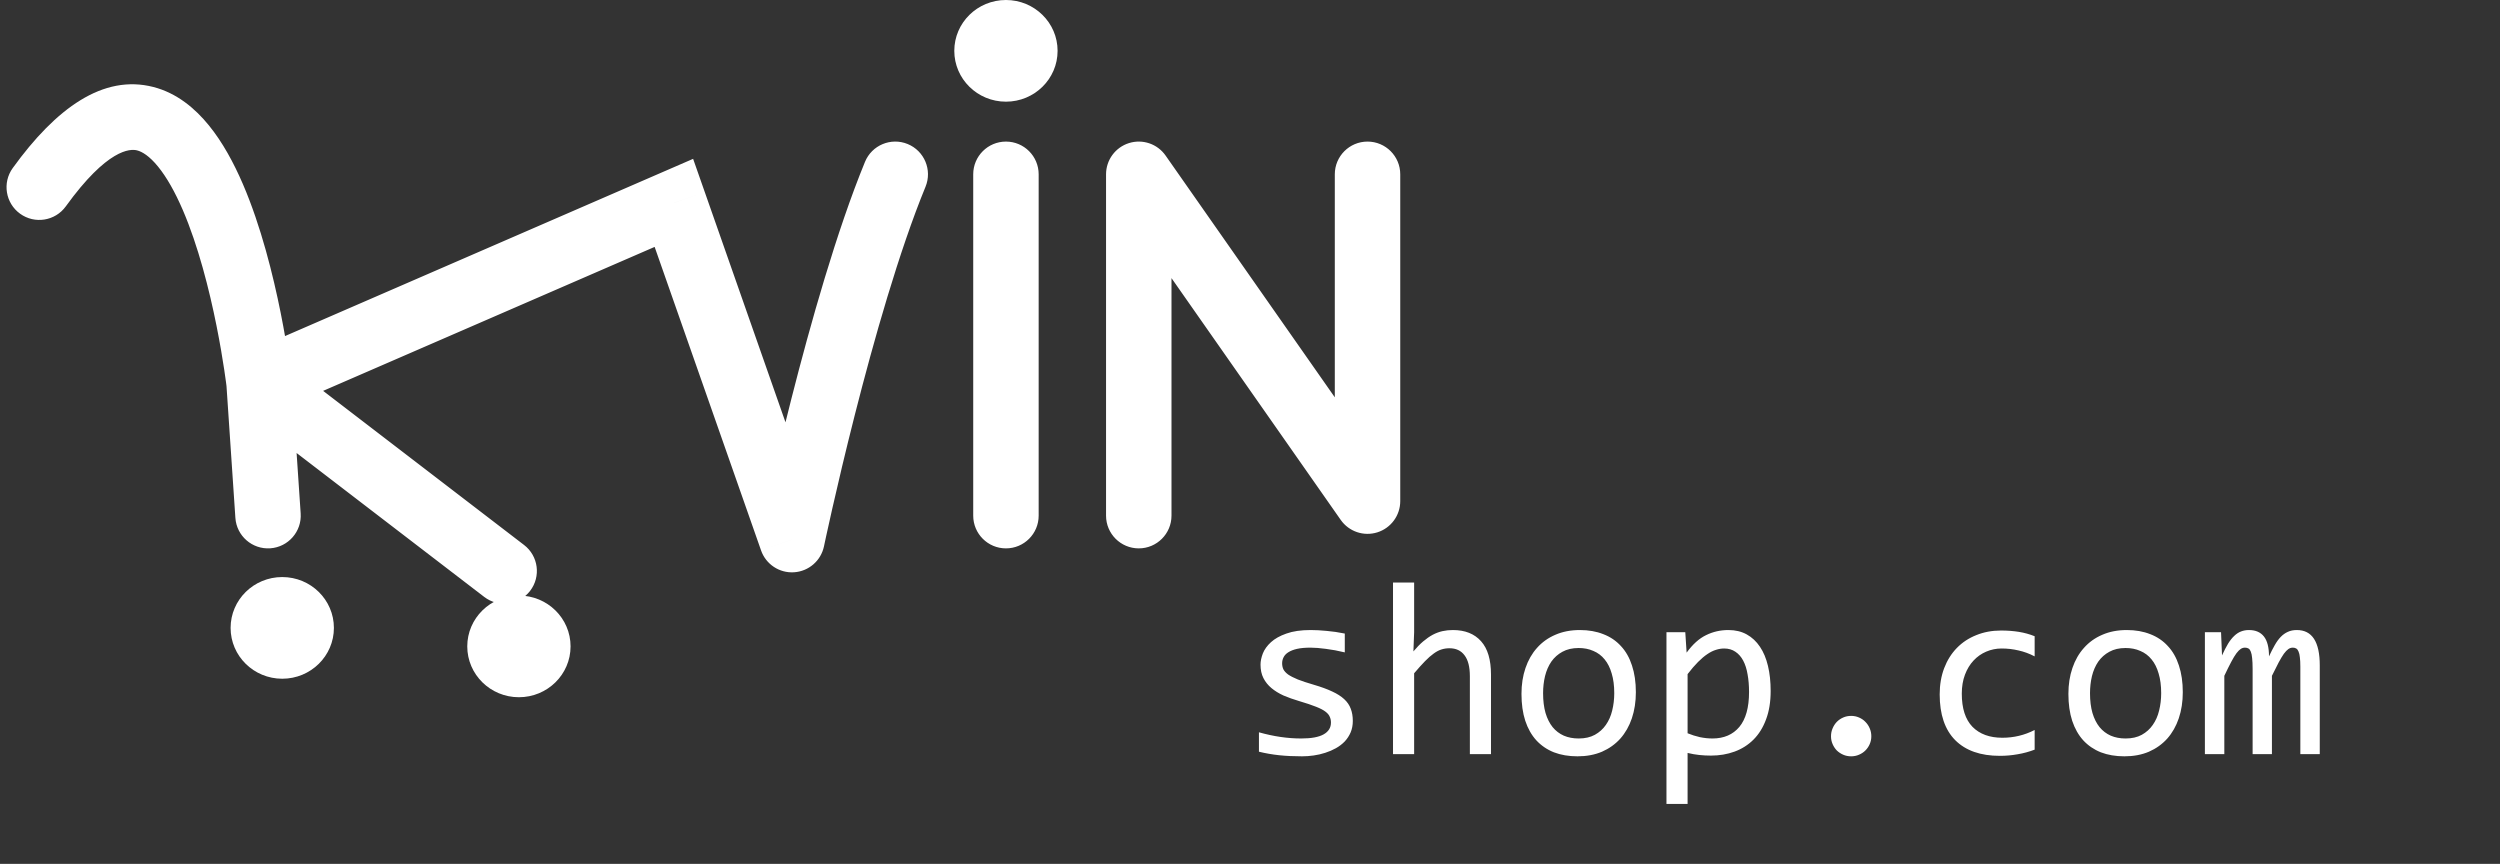 <svg width="191" height="66" viewBox="0 0 191 66" fill="none" xmlns="http://www.w3.org/2000/svg">
<rect x="0" y="0" width="191" height="66" fill="#333333" stroke="none"/>
<path d="M0.973 12.839C0.165 13.958 0.417 15.521 1.536 16.329C2.655 17.138 4.218 16.886 5.027 15.767L0.973 12.839ZM17.983 39.564C18.075 40.942 19.267 41.983 20.645 41.891C22.023 41.798 23.064 40.606 22.971 39.228L17.983 39.564ZM36.996 45.605C38.092 46.445 39.661 46.238 40.501 45.142C41.342 44.047 41.135 42.477 40.039 41.637L36.996 45.605ZM60.505 41.228L58.146 42.055C58.517 43.114 59.548 43.796 60.668 43.722C61.788 43.649 62.722 42.838 62.952 41.74L60.505 41.228ZM70.71 14.267C71.234 12.99 70.624 11.529 69.347 11.004C68.07 10.48 66.609 11.09 66.085 12.367L70.71 14.267ZM79.354 13.317C79.354 11.936 78.235 10.817 76.854 10.817C75.473 10.817 74.354 11.936 74.354 13.317H79.354ZM74.354 39.396C74.354 40.777 75.473 41.896 76.854 41.896C78.235 41.896 79.354 40.777 79.354 39.396H74.354ZM84.502 39.396C84.502 40.777 85.621 41.896 87.002 41.896C88.382 41.896 89.502 40.777 89.502 39.396H84.502ZM87.002 13.317L89.05 11.883C88.424 10.989 87.291 10.604 86.25 10.933C85.21 11.261 84.502 12.226 84.502 13.317H87.002ZM104.479 38.286L102.431 39.72C103.056 40.614 104.19 40.999 105.23 40.671C106.271 40.343 106.979 39.378 106.979 38.286H104.479ZM106.979 13.317C106.979 11.936 105.859 10.817 104.479 10.817C103.098 10.817 101.979 11.936 101.979 13.317H106.979ZM51.484 15.499L53.844 14.672L52.954 12.136L50.489 13.206L51.484 15.499ZM5.027 15.767C8.203 11.37 9.946 11.354 10.472 11.489C10.861 11.589 11.41 11.912 12.074 12.727C12.732 13.534 13.37 14.662 13.964 16.04C15.15 18.795 15.993 22.149 16.542 24.89C16.814 26.246 17.007 27.42 17.132 28.254C17.195 28.67 17.24 29 17.27 29.223C17.284 29.334 17.295 29.419 17.302 29.474C17.305 29.502 17.308 29.522 17.309 29.535C17.31 29.541 17.311 29.546 17.311 29.548C17.311 29.549 17.311 29.55 17.311 29.55C17.311 29.551 17.311 29.55 17.311 29.551C17.311 29.55 17.311 29.55 19.794 29.261C22.277 28.972 22.277 28.971 22.277 28.971C22.277 28.97 22.277 28.969 22.277 28.968C22.277 28.967 22.277 28.965 22.276 28.962C22.276 28.956 22.275 28.949 22.274 28.939C22.271 28.921 22.268 28.894 22.264 28.86C22.256 28.792 22.243 28.694 22.227 28.569C22.194 28.319 22.144 27.959 22.077 27.511C21.942 26.614 21.735 25.358 21.445 23.909C20.871 21.041 19.947 17.29 18.556 14.062C17.861 12.448 17.007 10.864 15.95 9.568C14.9 8.28 13.51 7.107 11.717 6.646C7.878 5.659 4.281 8.261 0.973 12.839L5.027 15.767ZM60.505 41.228C62.952 41.74 62.952 41.74 62.952 41.74C62.952 41.74 62.952 41.739 62.952 41.739C62.952 41.739 62.952 41.738 62.952 41.737C62.953 41.736 62.953 41.733 62.954 41.729C62.956 41.721 62.958 41.709 62.962 41.693C62.968 41.66 62.979 41.612 62.993 41.547C63.02 41.418 63.061 41.226 63.115 40.977C63.224 40.479 63.383 39.754 63.588 38.852C63.997 37.047 64.587 34.534 65.305 31.707C66.751 26.019 68.689 19.186 70.71 14.267L66.085 12.367C63.922 17.633 61.914 24.755 60.459 30.476C59.728 33.353 59.128 35.909 58.712 37.746C58.503 38.664 58.34 39.404 58.229 39.915C58.174 40.171 58.131 40.37 58.102 40.505C58.088 40.573 58.077 40.625 58.069 40.66C58.066 40.678 58.063 40.691 58.061 40.7C58.06 40.705 58.059 40.709 58.059 40.711C58.058 40.712 58.058 40.714 58.058 40.714C58.058 40.715 58.058 40.715 58.058 40.715C58.058 40.715 58.058 40.715 60.505 41.228ZM74.354 13.317V39.396H79.354V13.317H74.354ZM89.502 39.396C89.502 39.376 89.502 39.356 89.502 39.337C89.502 39.317 89.502 39.297 89.502 39.277C89.502 39.257 89.502 39.237 89.502 39.217C89.502 39.197 89.502 39.177 89.502 39.157C89.502 39.136 89.502 39.116 89.502 39.096C89.502 39.076 89.502 39.056 89.502 39.036C89.502 39.016 89.502 38.996 89.502 38.975C89.502 38.955 89.502 38.935 89.502 38.915C89.502 38.895 89.502 38.874 89.502 38.854C89.502 38.834 89.502 38.813 89.502 38.793C89.502 38.773 89.502 38.752 89.502 38.732C89.502 38.712 89.502 38.691 89.502 38.671C89.502 38.651 89.502 38.63 89.502 38.61C89.502 38.589 89.502 38.569 89.502 38.548C89.502 38.528 89.502 38.508 89.502 38.487C89.502 38.467 89.502 38.446 89.502 38.425C89.502 38.405 89.502 38.384 89.502 38.364C89.502 38.343 89.502 38.322 89.502 38.302C89.502 38.281 89.502 38.261 89.502 38.24C89.502 38.219 89.502 38.199 89.502 38.178C89.502 38.157 89.502 38.136 89.502 38.116C89.502 38.095 89.502 38.074 89.502 38.053C89.502 38.033 89.502 38.012 89.502 37.991C89.502 37.97 89.502 37.95 89.502 37.929C89.502 37.908 89.502 37.887 89.502 37.866C89.502 37.845 89.502 37.824 89.502 37.803C89.502 37.782 89.502 37.761 89.502 37.741C89.502 37.72 89.502 37.699 89.502 37.678C89.502 37.657 89.502 37.636 89.502 37.615C89.502 37.594 89.502 37.573 89.502 37.552C89.502 37.531 89.502 37.509 89.502 37.488C89.502 37.467 89.502 37.446 89.502 37.425C89.502 37.404 89.502 37.383 89.502 37.362C89.502 37.34 89.502 37.319 89.502 37.298C89.502 37.277 89.502 37.256 89.502 37.234C89.502 37.213 89.502 37.192 89.502 37.171C89.502 37.15 89.502 37.128 89.502 37.107C89.502 37.086 89.502 37.064 89.502 37.043C89.502 37.022 89.502 37 89.502 36.979C89.502 36.958 89.502 36.936 89.502 36.915C89.502 36.894 89.502 36.872 89.502 36.851C89.502 36.829 89.502 36.808 89.502 36.787C89.502 36.765 89.502 36.744 89.502 36.722C89.502 36.701 89.502 36.679 89.502 36.658C89.502 36.636 89.502 36.615 89.502 36.593C89.502 36.572 89.502 36.55 89.502 36.529C89.502 36.507 89.502 36.486 89.502 36.464C89.502 36.442 89.502 36.421 89.502 36.399C89.502 36.377 89.502 36.356 89.502 36.334C89.502 36.313 89.502 36.291 89.502 36.269C89.502 36.248 89.502 36.226 89.502 36.204C89.502 36.182 89.502 36.161 89.502 36.139C89.502 36.117 89.502 36.096 89.502 36.074C89.502 36.052 89.502 36.03 89.502 36.009C89.502 35.987 89.502 35.965 89.502 35.943C89.502 35.921 89.502 35.9 89.502 35.878C89.502 35.856 89.502 35.834 89.502 35.812C89.502 35.79 89.502 35.769 89.502 35.747C89.502 35.725 89.502 35.703 89.502 35.681C89.502 35.659 89.502 35.637 89.502 35.615C89.502 35.593 89.502 35.571 89.502 35.55C89.502 35.528 89.502 35.505 89.502 35.484C89.502 35.462 89.502 35.44 89.502 35.418C89.502 35.396 89.502 35.374 89.502 35.352C89.502 35.33 89.502 35.307 89.502 35.285C89.502 35.263 89.502 35.241 89.502 35.219C89.502 35.197 89.502 35.175 89.502 35.153C89.502 35.131 89.502 35.109 89.502 35.087C89.502 35.065 89.502 35.043 89.502 35.02C89.502 34.998 89.502 34.976 89.502 34.954C89.502 34.932 89.502 34.91 89.502 34.888C89.502 34.865 89.502 34.843 89.502 34.821C89.502 34.799 89.502 34.777 89.502 34.754C89.502 34.732 89.502 34.71 89.502 34.688C89.502 34.665 89.502 34.643 89.502 34.621C89.502 34.599 89.502 34.576 89.502 34.554C89.502 34.532 89.502 34.51 89.502 34.487C89.502 34.465 89.502 34.443 89.502 34.42C89.502 34.398 89.502 34.376 89.502 34.353C89.502 34.331 89.502 34.309 89.502 34.286C89.502 34.264 89.502 34.242 89.502 34.219C89.502 34.197 89.502 34.175 89.502 34.152C89.502 34.13 89.502 34.108 89.502 34.085C89.502 34.063 89.502 34.04 89.502 34.018C89.502 33.995 89.502 33.973 89.502 33.951C89.502 33.928 89.502 33.906 89.502 33.883C89.502 33.861 89.502 33.838 89.502 33.816C89.502 33.793 89.502 33.771 89.502 33.748C89.502 33.726 89.502 33.703 89.502 33.681C89.502 33.658 89.502 33.636 89.502 33.614C89.502 33.591 89.502 33.569 89.502 33.546C89.502 33.523 89.502 33.501 89.502 33.478C89.502 33.456 89.502 33.433 89.502 33.411C89.502 33.388 89.502 33.366 89.502 33.343C89.502 33.321 89.502 33.298 89.502 33.275C89.502 33.253 89.502 33.23 89.502 33.208C89.502 33.185 89.502 33.162 89.502 33.14C89.502 33.117 89.502 33.095 89.502 33.072C89.502 33.049 89.502 33.027 89.502 33.004C89.502 32.981 89.502 32.959 89.502 32.936C89.502 32.914 89.502 32.891 89.502 32.868C89.502 32.846 89.502 32.823 89.502 32.8C89.502 32.778 89.502 32.755 89.502 32.732C89.502 32.71 89.502 32.687 89.502 32.664C89.502 32.642 89.502 32.619 89.502 32.596C89.502 32.574 89.502 32.551 89.502 32.528C89.502 32.505 89.502 32.483 89.502 32.46C89.502 32.437 89.502 32.415 89.502 32.392C89.502 32.369 89.502 32.346 89.502 32.324C89.502 32.301 89.502 32.278 89.502 32.255C89.502 32.233 89.502 32.21 89.502 32.187C89.502 32.165 89.502 32.142 89.502 32.119C89.502 32.096 89.502 32.074 89.502 32.051C89.502 32.028 89.502 32.005 89.502 31.983C89.502 31.96 89.502 31.937 89.502 31.914C89.502 31.891 89.502 31.869 89.502 31.846C89.502 31.823 89.502 31.8 89.502 31.777C89.502 31.755 89.502 31.732 89.502 31.709C89.502 31.686 89.502 31.664 89.502 31.641C89.502 31.618 89.502 31.595 89.502 31.572C89.502 31.55 89.502 31.527 89.502 31.504C89.502 31.481 89.502 31.458 89.502 31.436C89.502 31.413 89.502 31.39 89.502 31.367C89.502 31.344 89.502 31.322 89.502 31.299C89.502 31.276 89.502 31.253 89.502 31.23C89.502 31.207 89.502 31.184 89.502 31.162C89.502 31.139 89.502 31.116 89.502 31.093C89.502 31.07 89.502 31.048 89.502 31.025C89.502 31.002 89.502 30.979 89.502 30.956C89.502 30.933 89.502 30.911 89.502 30.888C89.502 30.865 89.502 30.842 89.502 30.819C89.502 30.796 89.502 30.774 89.502 30.751C89.502 30.728 89.502 30.705 89.502 30.682C89.502 30.659 89.502 30.637 89.502 30.614C89.502 30.591 89.502 30.568 89.502 30.545C89.502 30.522 89.502 30.5 89.502 30.477C89.502 30.454 89.502 30.431 89.502 30.408C89.502 30.385 89.502 30.363 89.502 30.34C89.502 30.317 89.502 30.294 89.502 30.271C89.502 30.248 89.502 30.225 89.502 30.203C89.502 30.18 89.502 30.157 89.502 30.134C89.502 30.111 89.502 30.088 89.502 30.066C89.502 30.043 89.502 30.02 89.502 29.997C89.502 29.974 89.502 29.951 89.502 29.929C89.502 29.906 89.502 29.883 89.502 29.86C89.502 29.837 89.502 29.814 89.502 29.792C89.502 29.769 89.502 29.746 89.502 29.723C89.502 29.7 89.502 29.678 89.502 29.655C89.502 29.632 89.502 29.609 89.502 29.586C89.502 29.564 89.502 29.541 89.502 29.518C89.502 29.495 89.502 29.472 89.502 29.45C89.502 29.427 89.502 29.404 89.502 29.381C89.502 29.358 89.502 29.335 89.502 29.313C89.502 29.29 89.502 29.267 89.502 29.244C89.502 29.222 89.502 29.199 89.502 29.176C89.502 29.153 89.502 29.131 89.502 29.108C89.502 29.085 89.502 29.062 89.502 29.039C89.502 29.017 89.502 28.994 89.502 28.971C89.502 28.948 89.502 28.926 89.502 28.903C89.502 28.88 89.502 28.857 89.502 28.835C89.502 28.812 89.502 28.789 89.502 28.766C89.502 28.744 89.502 28.721 89.502 28.698C89.502 28.675 89.502 28.653 89.502 28.63C89.502 28.607 89.502 28.585 89.502 28.562C89.502 28.539 89.502 28.517 89.502 28.494C89.502 28.471 89.502 28.448 89.502 28.426C89.502 28.403 89.502 28.38 89.502 28.358C89.502 28.335 89.502 28.312 89.502 28.29C89.502 28.267 89.502 28.244 89.502 28.222C89.502 28.199 89.502 28.176 89.502 28.154C89.502 28.131 89.502 28.108 89.502 28.086C89.502 28.063 89.502 28.041 89.502 28.018C89.502 27.995 89.502 27.973 89.502 27.95C89.502 27.927 89.502 27.905 89.502 27.882C89.502 27.86 89.502 27.837 89.502 27.814C89.502 27.792 89.502 27.769 89.502 27.747C89.502 27.724 89.502 27.702 89.502 27.679C89.502 27.657 89.502 27.634 89.502 27.611C89.502 27.589 89.502 27.566 89.502 27.544C89.502 27.521 89.502 27.499 89.502 27.476C89.502 27.454 89.502 27.431 89.502 27.409C89.502 27.386 89.502 27.364 89.502 27.341C89.502 27.319 89.502 27.296 89.502 27.274C89.502 27.251 89.502 27.229 89.502 27.206C89.502 27.184 89.502 27.161 89.502 27.139C89.502 27.117 89.502 27.094 89.502 27.072C89.502 27.049 89.502 27.027 89.502 27.004C89.502 26.982 89.502 26.96 89.502 26.937C89.502 26.915 89.502 26.892 89.502 26.87C89.502 26.848 89.502 26.825 89.502 26.803C89.502 26.781 89.502 26.758 89.502 26.736C89.502 26.714 89.502 26.691 89.502 26.669C89.502 26.647 89.502 26.624 89.502 26.602C89.502 26.58 89.502 26.557 89.502 26.535C89.502 26.513 89.502 26.491 89.502 26.468C89.502 26.446 89.502 26.424 89.502 26.401C89.502 26.379 89.502 26.357 89.502 26.335C89.502 26.313 89.502 26.29 89.502 26.268C89.502 26.246 89.502 26.224 89.502 26.202C89.502 26.179 89.502 26.157 89.502 26.135C89.502 26.113 89.502 26.091 89.502 26.069C89.502 26.046 89.502 26.024 89.502 26.002C89.502 25.98 89.502 25.958 89.502 25.936C89.502 25.914 89.502 25.892 89.502 25.87C89.502 25.848 89.502 25.825 89.502 25.803C89.502 25.781 89.502 25.759 89.502 25.737C89.502 25.715 89.502 25.693 89.502 25.671C89.502 25.649 89.502 25.627 89.502 25.605C89.502 25.583 89.502 25.561 89.502 25.539C89.502 25.517 89.502 25.495 89.502 25.473C89.502 25.451 89.502 25.43 89.502 25.408C89.502 25.386 89.502 25.364 89.502 25.342C89.502 25.32 89.502 25.298 89.502 25.276C89.502 25.254 89.502 25.233 89.502 25.211C89.502 25.189 89.502 25.167 89.502 25.145C89.502 25.123 89.502 25.102 89.502 25.08C89.502 25.058 89.502 25.036 89.502 25.014C89.502 24.993 89.502 24.971 89.502 24.949C89.502 24.927 89.502 24.906 89.502 24.884C89.502 24.862 89.502 24.841 89.502 24.819C89.502 24.797 89.502 24.776 89.502 24.754C89.502 24.732 89.502 24.711 89.502 24.689C89.502 24.667 89.502 24.646 89.502 24.624C89.502 24.602 89.502 24.581 89.502 24.559C89.502 24.538 89.502 24.516 89.502 24.495C89.502 24.473 89.502 24.452 89.502 24.43C89.502 24.409 89.502 24.387 89.502 24.366C89.502 24.344 89.502 24.323 89.502 24.301C89.502 24.28 89.502 24.258 89.502 24.237C89.502 24.215 89.502 24.194 89.502 24.173C89.502 24.151 89.502 24.13 89.502 24.108C89.502 24.087 89.502 24.066 89.502 24.044C89.502 24.023 89.502 24.002 89.502 23.98C89.502 23.959 89.502 23.938 89.502 23.916C89.502 23.895 89.502 23.874 89.502 23.853C89.502 23.831 89.502 23.81 89.502 23.789C89.502 23.768 89.502 23.747 89.502 23.726C89.502 23.704 89.502 23.683 89.502 23.662C89.502 23.641 89.502 23.62 89.502 23.599C89.502 23.578 89.502 23.556 89.502 23.535C89.502 23.514 89.502 23.493 89.502 23.472C89.502 23.451 89.502 23.43 89.502 23.409C89.502 23.388 89.502 23.367 89.502 23.346C89.502 23.325 89.502 23.304 89.502 23.283C89.502 23.262 89.502 23.241 89.502 23.221C89.502 23.2 89.502 23.179 89.502 23.158C89.502 23.137 89.502 23.116 89.502 23.095C89.502 23.075 89.502 23.054 89.502 23.033C89.502 23.012 89.502 22.991 89.502 22.971C89.502 22.95 89.502 22.929 89.502 22.908C89.502 22.888 89.502 22.867 89.502 22.846C89.502 22.826 89.502 22.805 89.502 22.784C89.502 22.764 89.502 22.743 89.502 22.722C89.502 22.702 89.502 22.681 89.502 22.661C89.502 22.64 89.502 22.619 89.502 22.599C89.502 22.578 89.502 22.558 89.502 22.537C89.502 22.517 89.502 22.496 89.502 22.476C89.502 22.456 89.502 22.435 89.502 22.415C89.502 22.394 89.502 22.374 89.502 22.353C89.502 22.333 89.502 22.313 89.502 22.292C89.502 22.272 89.502 22.252 89.502 22.231C89.502 22.211 89.502 22.191 89.502 22.171C89.502 22.15 89.502 22.13 89.502 22.11C89.502 22.09 89.502 22.07 89.502 22.049C89.502 22.029 89.502 22.009 89.502 21.989C89.502 21.969 89.502 21.949 89.502 21.928C89.502 21.908 89.502 21.888 89.502 21.868C89.502 21.848 89.502 21.828 89.502 21.808C89.502 21.788 89.502 21.768 89.502 21.748C89.502 21.728 89.502 21.708 89.502 21.688C89.502 21.669 89.502 21.649 89.502 21.629C89.502 21.609 89.502 21.589 89.502 21.569C89.502 21.549 89.502 21.529 89.502 21.51C89.502 21.49 89.502 21.47 89.502 21.451C89.502 21.431 89.502 21.411 89.502 21.391C89.502 21.372 89.502 21.352 89.502 21.332C89.502 21.313 89.502 21.293 89.502 21.273C89.502 21.254 89.502 21.234 89.502 21.215C89.502 21.195 89.502 21.175 89.502 21.156C89.502 21.137 89.502 21.117 89.502 21.098C89.502 21.078 89.502 21.059 89.502 21.039C89.502 21.02 89.502 21 89.502 20.981C89.502 20.962 89.502 20.942 89.502 20.923C89.502 20.904 89.502 20.884 89.502 20.865C89.502 20.846 89.502 20.826 89.502 20.807C89.502 20.788 89.502 20.769 89.502 20.75C89.502 20.73 89.502 20.711 89.502 20.692C89.502 20.673 89.502 20.654 89.502 20.635C89.502 20.616 89.502 20.597 89.502 20.578C89.502 20.559 89.502 20.54 89.502 20.521C89.502 20.502 89.502 20.483 89.502 20.464C89.502 20.445 89.502 20.426 89.502 20.407C89.502 20.388 89.502 20.369 89.502 20.35C89.502 20.331 89.502 20.313 89.502 20.294C89.502 20.275 89.502 20.256 89.502 20.238C89.502 20.219 89.502 20.2 89.502 20.181C89.502 20.163 89.502 20.144 89.502 20.125C89.502 20.107 89.502 20.088 89.502 20.07C89.502 20.051 89.502 20.033 89.502 20.014C89.502 19.995 89.502 19.977 89.502 19.959C89.502 19.94 89.502 19.922 89.502 19.903C89.502 19.885 89.502 19.866 89.502 19.848C89.502 19.83 89.502 19.811 89.502 19.793C89.502 19.775 89.502 19.756 89.502 19.738C89.502 19.72 89.502 19.702 89.502 19.683C89.502 19.665 89.502 19.647 89.502 19.629C89.502 19.611 89.502 19.593 89.502 19.575C89.502 19.556 89.502 19.538 89.502 19.52C89.502 19.502 89.502 19.484 89.502 19.466C89.502 19.448 89.502 19.43 89.502 19.412C89.502 19.395 89.502 19.377 89.502 19.359C89.502 19.341 89.502 19.323 89.502 19.305C89.502 19.287 89.502 19.27 89.502 19.252C89.502 19.234 89.502 19.216 89.502 19.199C89.502 19.181 89.502 19.163 89.502 19.146C89.502 19.128 89.502 19.11 89.502 19.093C89.502 19.075 89.502 19.058 89.502 19.04C89.502 19.023 89.502 19.005 89.502 18.988C89.502 18.97 89.502 18.953 89.502 18.935C89.502 18.918 89.502 18.901 89.502 18.883C89.502 18.866 89.502 18.849 89.502 18.831C89.502 18.814 89.502 18.797 89.502 18.779C89.502 18.762 89.502 18.745 89.502 18.728C89.502 18.711 89.502 18.694 89.502 18.676C89.502 18.659 89.502 18.642 89.502 18.625C89.502 18.608 89.502 18.591 89.502 18.574C89.502 18.557 89.502 18.54 89.502 18.523C89.502 18.506 89.502 18.489 89.502 18.473C89.502 18.456 89.502 18.439 89.502 18.422C89.502 18.405 89.502 18.389 89.502 18.372C89.502 18.355 89.502 18.338 89.502 18.322C89.502 18.305 89.502 18.288 89.502 18.272C89.502 18.255 89.502 18.239 89.502 18.222C89.502 18.206 89.502 18.189 89.502 18.172C89.502 18.156 89.502 18.14 89.502 18.123C89.502 18.107 89.502 18.09 89.502 18.074C89.502 18.058 89.502 18.041 89.502 18.025C89.502 18.009 89.502 17.992 89.502 17.976C89.502 17.96 89.502 17.944 89.502 17.928C89.502 17.911 89.502 17.895 89.502 17.879C89.502 17.863 89.502 17.847 89.502 17.831C89.502 17.815 89.502 17.799 89.502 17.783C89.502 17.767 89.502 17.751 89.502 17.735C89.502 17.719 89.502 17.703 89.502 17.688C89.502 17.672 89.502 17.656 89.502 17.64C89.502 17.625 89.502 17.609 89.502 17.593C89.502 17.577 89.502 17.562 89.502 17.546C89.502 17.53 89.502 17.515 89.502 17.499C89.502 17.484 89.502 17.468 89.502 17.453C89.502 17.437 89.502 17.422 89.502 17.406C89.502 17.391 89.502 17.376 89.502 17.36C89.502 17.345 89.502 17.329 89.502 17.314C89.502 17.299 89.502 17.284 89.502 17.268C89.502 17.253 89.502 17.238 89.502 17.223C89.502 17.208 89.502 17.193 89.502 17.178C89.502 17.163 89.502 17.148 89.502 17.133C89.502 17.118 89.502 17.103 89.502 17.088C89.502 17.073 89.502 17.058 89.502 17.043C89.502 17.028 89.502 17.013 89.502 16.998C89.502 16.984 89.502 16.969 89.502 16.954C89.502 16.94 89.502 16.925 89.502 16.91C89.502 16.896 89.502 16.881 89.502 16.866C89.502 16.852 89.502 16.837 89.502 16.823C89.502 16.808 89.502 16.794 89.502 16.779C89.502 16.765 89.502 16.751 89.502 16.736C89.502 16.722 89.502 16.708 89.502 16.693C89.502 16.679 89.502 16.665 89.502 16.651C89.502 16.637 89.502 16.622 89.502 16.608C89.502 16.594 89.502 16.58 89.502 16.566C89.502 16.552 89.502 16.538 89.502 16.524C89.502 16.51 89.502 16.496 89.502 16.482C89.502 16.468 89.502 16.454 89.502 16.441C89.502 16.427 89.502 16.413 89.502 16.399C89.502 16.385 89.502 16.372 89.502 16.358C89.502 16.344 89.502 16.331 89.502 16.317C89.502 16.303 89.502 16.29 89.502 16.276C89.502 16.263 89.502 16.25 89.502 16.236C89.502 16.223 89.502 16.209 89.502 16.196C89.502 16.183 89.502 16.169 89.502 16.156C89.502 16.143 89.502 16.129 89.502 16.116C89.502 16.103 89.502 16.09 89.502 16.077C89.502 16.064 89.502 16.05 89.502 16.037C89.502 16.024 89.502 16.011 89.502 15.998C89.502 15.985 89.502 15.973 89.502 15.96C89.502 15.947 89.502 15.934 89.502 15.921C89.502 15.908 89.502 15.896 89.502 15.883C89.502 15.87 89.502 15.857 89.502 15.845C89.502 15.832 89.502 15.819 89.502 15.807C89.502 15.794 89.502 15.782 89.502 15.769C89.502 15.757 89.502 15.744 89.502 15.732C89.502 15.72 89.502 15.707 89.502 15.695C89.502 15.683 89.502 15.67 89.502 15.658C89.502 15.646 89.502 15.634 89.502 15.622C89.502 15.609 89.502 15.597 89.502 15.585C89.502 15.573 89.502 15.561 89.502 15.549C89.502 15.537 89.502 15.525 89.502 15.513C89.502 15.501 89.502 15.49 89.502 15.478C89.502 15.466 89.502 15.454 89.502 15.442C89.502 15.431 89.502 15.419 89.502 15.407C89.502 15.396 89.502 15.384 89.502 15.373C89.502 15.361 89.502 15.35 89.502 15.338C89.502 15.326 89.502 15.315 89.502 15.304C89.502 15.292 89.502 15.281 89.502 15.27C89.502 15.258 89.502 15.247 89.502 15.236C89.502 15.225 89.502 15.213 89.502 15.202C89.502 15.191 89.502 15.18 89.502 15.169C89.502 15.158 89.502 15.147 89.502 15.136C89.502 15.125 89.502 15.114 89.502 15.103C89.502 15.092 89.502 15.082 89.502 15.071C89.502 15.06 89.502 15.049 89.502 15.039C89.502 15.028 89.502 15.017 89.502 15.007C89.502 14.996 89.502 14.986 89.502 14.975C89.502 14.964 89.502 14.954 89.502 14.944C89.502 14.933 89.502 14.923 89.502 14.912C89.502 14.902 89.502 14.892 89.502 14.882C89.502 14.871 89.502 14.861 89.502 14.851C89.502 14.841 89.502 14.831 89.502 14.821C89.502 14.81 89.502 14.8 89.502 14.79C89.502 14.78 89.502 14.771 89.502 14.761C89.502 14.751 89.502 14.741 89.502 14.731C89.502 14.721 89.502 14.712 89.502 14.702C89.502 14.692 89.502 14.683 89.502 14.673C89.502 14.663 89.502 14.654 89.502 14.644C89.502 14.635 89.502 14.625 89.502 14.616C89.502 14.606 89.502 14.597 89.502 14.588C89.502 14.578 89.502 14.569 89.502 14.56C89.502 14.551 89.502 14.541 89.502 14.532C89.502 14.523 89.502 14.514 89.502 14.505C89.502 14.496 89.502 14.487 89.502 14.478C89.502 14.469 89.502 14.46 89.502 14.451C89.502 14.442 89.502 14.434 89.502 14.425C89.502 14.416 89.502 14.407 89.502 14.399C89.502 14.39 89.502 14.381 89.502 14.373C89.502 14.364 89.502 14.356 89.502 14.347C89.502 14.339 89.502 14.33 89.502 14.322C89.502 14.313 89.502 14.305 89.502 14.297C89.502 14.289 89.502 14.28 89.502 14.272C89.502 14.264 89.502 14.256 89.502 14.248C89.502 14.24 89.502 14.232 89.502 14.224C89.502 14.216 89.502 14.208 89.502 14.2C89.502 14.192 89.502 14.184 89.502 14.176C89.502 14.168 89.502 14.161 89.502 14.153C89.502 14.145 89.502 14.138 89.502 14.13C89.502 14.123 89.502 14.115 89.502 14.107C89.502 14.1 89.502 14.092 89.502 14.085C89.502 14.078 89.502 14.07 89.502 14.063C89.502 14.056 89.502 14.049 89.502 14.041C89.502 14.034 89.502 14.027 89.502 14.02C89.502 14.013 89.502 14.006 89.502 13.999C89.502 13.992 89.502 13.985 89.502 13.978C89.502 13.971 89.502 13.964 89.502 13.957C89.502 13.95 89.502 13.944 89.502 13.937C89.502 13.93 89.502 13.924 89.502 13.917C89.502 13.911 89.502 13.904 89.502 13.897C89.502 13.891 89.502 13.884 89.502 13.878C89.502 13.872 89.502 13.865 89.502 13.859C89.502 13.853 89.502 13.847 89.502 13.84C89.502 13.834 89.502 13.828 89.502 13.822C89.502 13.816 89.502 13.81 89.502 13.804C89.502 13.798 89.502 13.792 89.502 13.786C89.502 13.78 89.502 13.774 89.502 13.769C89.502 13.763 89.502 13.757 89.502 13.752C89.502 13.746 89.502 13.74 89.502 13.735C89.502 13.729 89.502 13.724 89.502 13.718C89.502 13.713 89.502 13.707 89.502 13.702C89.502 13.697 89.502 13.691 89.502 13.686C89.502 13.681 89.502 13.676 89.502 13.671C89.502 13.665 89.502 13.66 89.502 13.655C89.502 13.65 89.502 13.645 89.502 13.64C89.502 13.636 89.502 13.631 89.502 13.626C89.502 13.621 89.502 13.616 89.502 13.612C89.502 13.607 89.502 13.602 89.502 13.598C89.502 13.593 89.502 13.588 89.502 13.584C89.502 13.58 89.502 13.575 89.502 13.571C89.502 13.566 89.502 13.562 89.502 13.558C89.502 13.553 89.502 13.549 89.502 13.545C89.502 13.541 89.502 13.537 89.502 13.533C89.502 13.529 89.502 13.525 89.502 13.521C89.502 13.517 89.502 13.513 89.502 13.509C89.502 13.505 89.502 13.502 89.502 13.498C89.502 13.494 89.502 13.491 89.502 13.487C89.502 13.483 89.502 13.48 89.502 13.476C89.502 13.473 89.502 13.469 89.502 13.466C89.502 13.463 89.502 13.459 89.502 13.456C89.502 13.453 89.502 13.45 89.502 13.446C89.502 13.443 89.502 13.44 89.502 13.437C89.502 13.434 89.502 13.431 89.502 13.428C89.502 13.425 89.502 13.422 89.502 13.419C89.502 13.417 89.502 13.414 89.502 13.411C89.502 13.409 89.502 13.406 89.502 13.403C89.502 13.401 89.502 13.398 89.502 13.396C89.502 13.393 89.502 13.391 89.502 13.388C89.502 13.386 89.502 13.384 89.502 13.382C89.502 13.379 89.502 13.377 89.502 13.375C89.502 13.373 89.502 13.371 89.502 13.369C89.502 13.367 89.502 13.365 89.502 13.363C89.502 13.361 89.502 13.359 89.502 13.357C89.502 13.355 89.502 13.354 89.502 13.352C89.502 13.351 89.502 13.349 89.502 13.347C89.502 13.346 89.502 13.344 89.502 13.343C89.502 13.341 89.502 13.34 89.502 13.339C89.502 13.337 89.502 13.336 89.502 13.335C89.502 13.334 89.502 13.333 89.502 13.332C89.502 13.331 89.502 13.329 89.502 13.329C89.502 13.328 89.502 13.327 89.502 13.326C89.502 13.325 89.502 13.324 89.502 13.323C89.502 13.323 89.502 13.322 89.502 13.322C89.502 13.321 89.502 13.32 89.502 13.32C89.502 13.319 89.502 13.319 89.502 13.319C89.502 13.318 89.502 13.318 89.502 13.318C89.502 13.317 89.502 13.317 89.502 13.317C89.502 13.317 89.502 13.317 87.002 13.317C84.502 13.317 84.502 13.317 84.502 13.317C84.502 13.317 84.502 13.317 84.502 13.318C84.502 13.318 84.502 13.318 84.502 13.319C84.502 13.319 84.502 13.319 84.502 13.32C84.502 13.32 84.502 13.321 84.502 13.322C84.502 13.322 84.502 13.323 84.502 13.323C84.502 13.324 84.502 13.325 84.502 13.326C84.502 13.327 84.502 13.328 84.502 13.329C84.502 13.329 84.502 13.331 84.502 13.332C84.502 13.333 84.502 13.334 84.502 13.335C84.502 13.336 84.502 13.337 84.502 13.339C84.502 13.34 84.502 13.341 84.502 13.343C84.502 13.344 84.502 13.346 84.502 13.347C84.502 13.349 84.502 13.351 84.502 13.352C84.502 13.354 84.502 13.355 84.502 13.357C84.502 13.359 84.502 13.361 84.502 13.363C84.502 13.365 84.502 13.367 84.502 13.369C84.502 13.371 84.502 13.373 84.502 13.375C84.502 13.377 84.502 13.379 84.502 13.382C84.502 13.384 84.502 13.386 84.502 13.388C84.502 13.391 84.502 13.393 84.502 13.396C84.502 13.398 84.502 13.401 84.502 13.403C84.502 13.406 84.502 13.409 84.502 13.411C84.502 13.414 84.502 13.417 84.502 13.419C84.502 13.422 84.502 13.425 84.502 13.428C84.502 13.431 84.502 13.434 84.502 13.437C84.502 13.44 84.502 13.443 84.502 13.446C84.502 13.45 84.502 13.453 84.502 13.456C84.502 13.459 84.502 13.463 84.502 13.466C84.502 13.469 84.502 13.473 84.502 13.476C84.502 13.48 84.502 13.483 84.502 13.487C84.502 13.491 84.502 13.494 84.502 13.498C84.502 13.502 84.502 13.505 84.502 13.509C84.502 13.513 84.502 13.517 84.502 13.521C84.502 13.525 84.502 13.529 84.502 13.533C84.502 13.537 84.502 13.541 84.502 13.545C84.502 13.549 84.502 13.553 84.502 13.558C84.502 13.562 84.502 13.566 84.502 13.571C84.502 13.575 84.502 13.58 84.502 13.584C84.502 13.588 84.502 13.593 84.502 13.598C84.502 13.602 84.502 13.607 84.502 13.612C84.502 13.616 84.502 13.621 84.502 13.626C84.502 13.631 84.502 13.636 84.502 13.64C84.502 13.645 84.502 13.65 84.502 13.655C84.502 13.66 84.502 13.665 84.502 13.671C84.502 13.676 84.502 13.681 84.502 13.686C84.502 13.691 84.502 13.697 84.502 13.702C84.502 13.707 84.502 13.713 84.502 13.718C84.502 13.724 84.502 13.729 84.502 13.735C84.502 13.74 84.502 13.746 84.502 13.752C84.502 13.757 84.502 13.763 84.502 13.769C84.502 13.774 84.502 13.78 84.502 13.786C84.502 13.792 84.502 13.798 84.502 13.804C84.502 13.81 84.502 13.816 84.502 13.822C84.502 13.828 84.502 13.834 84.502 13.84C84.502 13.847 84.502 13.853 84.502 13.859C84.502 13.865 84.502 13.872 84.502 13.878C84.502 13.884 84.502 13.891 84.502 13.897C84.502 13.904 84.502 13.911 84.502 13.917C84.502 13.924 84.502 13.93 84.502 13.937C84.502 13.944 84.502 13.95 84.502 13.957C84.502 13.964 84.502 13.971 84.502 13.978C84.502 13.985 84.502 13.992 84.502 13.999C84.502 14.006 84.502 14.013 84.502 14.02C84.502 14.027 84.502 14.034 84.502 14.041C84.502 14.049 84.502 14.056 84.502 14.063C84.502 14.07 84.502 14.078 84.502 14.085C84.502 14.092 84.502 14.1 84.502 14.107C84.502 14.115 84.502 14.123 84.502 14.13C84.502 14.138 84.502 14.145 84.502 14.153C84.502 14.161 84.502 14.168 84.502 14.176C84.502 14.184 84.502 14.192 84.502 14.2C84.502 14.208 84.502 14.216 84.502 14.224C84.502 14.232 84.502 14.24 84.502 14.248C84.502 14.256 84.502 14.264 84.502 14.272C84.502 14.28 84.502 14.289 84.502 14.297C84.502 14.305 84.502 14.313 84.502 14.322C84.502 14.33 84.502 14.339 84.502 14.347C84.502 14.356 84.502 14.364 84.502 14.373C84.502 14.381 84.502 14.39 84.502 14.399C84.502 14.407 84.502 14.416 84.502 14.425C84.502 14.434 84.502 14.442 84.502 14.451C84.502 14.46 84.502 14.469 84.502 14.478C84.502 14.487 84.502 14.496 84.502 14.505C84.502 14.514 84.502 14.523 84.502 14.532C84.502 14.541 84.502 14.551 84.502 14.56C84.502 14.569 84.502 14.578 84.502 14.588C84.502 14.597 84.502 14.606 84.502 14.616C84.502 14.625 84.502 14.635 84.502 14.644C84.502 14.654 84.502 14.663 84.502 14.673C84.502 14.683 84.502 14.692 84.502 14.702C84.502 14.712 84.502 14.721 84.502 14.731C84.502 14.741 84.502 14.751 84.502 14.761C84.502 14.771 84.502 14.78 84.502 14.79C84.502 14.8 84.502 14.81 84.502 14.821C84.502 14.831 84.502 14.841 84.502 14.851C84.502 14.861 84.502 14.871 84.502 14.882C84.502 14.892 84.502 14.902 84.502 14.912C84.502 14.923 84.502 14.933 84.502 14.944C84.502 14.954 84.502 14.964 84.502 14.975C84.502 14.986 84.502 14.996 84.502 15.007C84.502 15.017 84.502 15.028 84.502 15.039C84.502 15.049 84.502 15.06 84.502 15.071C84.502 15.082 84.502 15.092 84.502 15.103C84.502 15.114 84.502 15.125 84.502 15.136C84.502 15.147 84.502 15.158 84.502 15.169C84.502 15.18 84.502 15.191 84.502 15.202C84.502 15.213 84.502 15.225 84.502 15.236C84.502 15.247 84.502 15.258 84.502 15.27C84.502 15.281 84.502 15.292 84.502 15.304C84.502 15.315 84.502 15.326 84.502 15.338C84.502 15.35 84.502 15.361 84.502 15.373C84.502 15.384 84.502 15.396 84.502 15.407C84.502 15.419 84.502 15.431 84.502 15.442C84.502 15.454 84.502 15.466 84.502 15.478C84.502 15.49 84.502 15.501 84.502 15.513C84.502 15.525 84.502 15.537 84.502 15.549C84.502 15.561 84.502 15.573 84.502 15.585C84.502 15.597 84.502 15.609 84.502 15.622C84.502 15.634 84.502 15.646 84.502 15.658C84.502 15.67 84.502 15.683 84.502 15.695C84.502 15.707 84.502 15.72 84.502 15.732C84.502 15.744 84.502 15.757 84.502 15.769C84.502 15.782 84.502 15.794 84.502 15.807C84.502 15.819 84.502 15.832 84.502 15.845C84.502 15.857 84.502 15.87 84.502 15.883C84.502 15.896 84.502 15.908 84.502 15.921C84.502 15.934 84.502 15.947 84.502 15.96C84.502 15.973 84.502 15.985 84.502 15.998C84.502 16.011 84.502 16.024 84.502 16.037C84.502 16.05 84.502 16.064 84.502 16.077C84.502 16.09 84.502 16.103 84.502 16.116C84.502 16.129 84.502 16.143 84.502 16.156C84.502 16.169 84.502 16.183 84.502 16.196C84.502 16.209 84.502 16.223 84.502 16.236C84.502 16.25 84.502 16.263 84.502 16.276C84.502 16.29 84.502 16.303 84.502 16.317C84.502 16.331 84.502 16.344 84.502 16.358C84.502 16.372 84.502 16.385 84.502 16.399C84.502 16.413 84.502 16.427 84.502 16.441C84.502 16.454 84.502 16.468 84.502 16.482C84.502 16.496 84.502 16.51 84.502 16.524C84.502 16.538 84.502 16.552 84.502 16.566C84.502 16.58 84.502 16.594 84.502 16.608C84.502 16.622 84.502 16.637 84.502 16.651C84.502 16.665 84.502 16.679 84.502 16.693C84.502 16.708 84.502 16.722 84.502 16.736C84.502 16.751 84.502 16.765 84.502 16.779C84.502 16.794 84.502 16.808 84.502 16.823C84.502 16.837 84.502 16.852 84.502 16.866C84.502 16.881 84.502 16.896 84.502 16.91C84.502 16.925 84.502 16.94 84.502 16.954C84.502 16.969 84.502 16.984 84.502 16.998C84.502 17.013 84.502 17.028 84.502 17.043C84.502 17.058 84.502 17.073 84.502 17.088C84.502 17.103 84.502 17.118 84.502 17.133C84.502 17.148 84.502 17.163 84.502 17.178C84.502 17.193 84.502 17.208 84.502 17.223C84.502 17.238 84.502 17.253 84.502 17.268C84.502 17.284 84.502 17.299 84.502 17.314C84.502 17.329 84.502 17.345 84.502 17.36C84.502 17.376 84.502 17.391 84.502 17.406C84.502 17.422 84.502 17.437 84.502 17.453C84.502 17.468 84.502 17.484 84.502 17.499C84.502 17.515 84.502 17.53 84.502 17.546C84.502 17.562 84.502 17.577 84.502 17.593C84.502 17.609 84.502 17.625 84.502 17.64C84.502 17.656 84.502 17.672 84.502 17.688C84.502 17.703 84.502 17.719 84.502 17.735C84.502 17.751 84.502 17.767 84.502 17.783C84.502 17.799 84.502 17.815 84.502 17.831C84.502 17.847 84.502 17.863 84.502 17.879C84.502 17.895 84.502 17.911 84.502 17.928C84.502 17.944 84.502 17.96 84.502 17.976C84.502 17.992 84.502 18.009 84.502 18.025C84.502 18.041 84.502 18.058 84.502 18.074C84.502 18.09 84.502 18.107 84.502 18.123C84.502 18.14 84.502 18.156 84.502 18.172C84.502 18.189 84.502 18.206 84.502 18.222C84.502 18.239 84.502 18.255 84.502 18.272C84.502 18.288 84.502 18.305 84.502 18.322C84.502 18.338 84.502 18.355 84.502 18.372C84.502 18.389 84.502 18.405 84.502 18.422C84.502 18.439 84.502 18.456 84.502 18.473C84.502 18.489 84.502 18.506 84.502 18.523C84.502 18.54 84.502 18.557 84.502 18.574C84.502 18.591 84.502 18.608 84.502 18.625C84.502 18.642 84.502 18.659 84.502 18.676C84.502 18.694 84.502 18.711 84.502 18.728C84.502 18.745 84.502 18.762 84.502 18.779C84.502 18.797 84.502 18.814 84.502 18.831C84.502 18.849 84.502 18.866 84.502 18.883C84.502 18.901 84.502 18.918 84.502 18.935C84.502 18.953 84.502 18.97 84.502 18.988C84.502 19.005 84.502 19.023 84.502 19.04C84.502 19.058 84.502 19.075 84.502 19.093C84.502 19.11 84.502 19.128 84.502 19.146C84.502 19.163 84.502 19.181 84.502 19.199C84.502 19.216 84.502 19.234 84.502 19.252C84.502 19.27 84.502 19.287 84.502 19.305C84.502 19.323 84.502 19.341 84.502 19.359C84.502 19.377 84.502 19.395 84.502 19.412C84.502 19.43 84.502 19.448 84.502 19.466C84.502 19.484 84.502 19.502 84.502 19.52C84.502 19.538 84.502 19.556 84.502 19.575C84.502 19.593 84.502 19.611 84.502 19.629C84.502 19.647 84.502 19.665 84.502 19.683C84.502 19.702 84.502 19.72 84.502 19.738C84.502 19.756 84.502 19.775 84.502 19.793C84.502 19.811 84.502 19.83 84.502 19.848C84.502 19.866 84.502 19.885 84.502 19.903C84.502 19.922 84.502 19.94 84.502 19.959C84.502 19.977 84.502 19.995 84.502 20.014C84.502 20.033 84.502 20.051 84.502 20.07C84.502 20.088 84.502 20.107 84.502 20.125C84.502 20.144 84.502 20.163 84.502 20.181C84.502 20.2 84.502 20.219 84.502 20.238C84.502 20.256 84.502 20.275 84.502 20.294C84.502 20.313 84.502 20.331 84.502 20.35C84.502 20.369 84.502 20.388 84.502 20.407C84.502 20.426 84.502 20.445 84.502 20.464C84.502 20.483 84.502 20.502 84.502 20.521C84.502 20.54 84.502 20.559 84.502 20.578C84.502 20.597 84.502 20.616 84.502 20.635C84.502 20.654 84.502 20.673 84.502 20.692C84.502 20.711 84.502 20.73 84.502 20.75C84.502 20.769 84.502 20.788 84.502 20.807C84.502 20.826 84.502 20.846 84.502 20.865C84.502 20.884 84.502 20.904 84.502 20.923C84.502 20.942 84.502 20.962 84.502 20.981C84.502 21 84.502 21.02 84.502 21.039C84.502 21.059 84.502 21.078 84.502 21.098C84.502 21.117 84.502 21.137 84.502 21.156C84.502 21.175 84.502 21.195 84.502 21.215C84.502 21.234 84.502 21.254 84.502 21.273C84.502 21.293 84.502 21.313 84.502 21.332C84.502 21.352 84.502 21.372 84.502 21.391C84.502 21.411 84.502 21.431 84.502 21.451C84.502 21.47 84.502 21.49 84.502 21.51C84.502 21.529 84.502 21.549 84.502 21.569C84.502 21.589 84.502 21.609 84.502 21.629C84.502 21.649 84.502 21.669 84.502 21.688C84.502 21.708 84.502 21.728 84.502 21.748C84.502 21.768 84.502 21.788 84.502 21.808C84.502 21.828 84.502 21.848 84.502 21.868C84.502 21.888 84.502 21.908 84.502 21.928C84.502 21.949 84.502 21.969 84.502 21.989C84.502 22.009 84.502 22.029 84.502 22.049C84.502 22.07 84.502 22.09 84.502 22.11C84.502 22.13 84.502 22.15 84.502 22.171C84.502 22.191 84.502 22.211 84.502 22.231C84.502 22.252 84.502 22.272 84.502 22.292C84.502 22.313 84.502 22.333 84.502 22.353C84.502 22.374 84.502 22.394 84.502 22.415C84.502 22.435 84.502 22.456 84.502 22.476C84.502 22.496 84.502 22.517 84.502 22.537C84.502 22.558 84.502 22.578 84.502 22.599C84.502 22.619 84.502 22.64 84.502 22.661C84.502 22.681 84.502 22.702 84.502 22.722C84.502 22.743 84.502 22.764 84.502 22.784C84.502 22.805 84.502 22.826 84.502 22.846C84.502 22.867 84.502 22.888 84.502 22.908C84.502 22.929 84.502 22.95 84.502 22.971C84.502 22.991 84.502 23.012 84.502 23.033C84.502 23.054 84.502 23.075 84.502 23.095C84.502 23.116 84.502 23.137 84.502 23.158C84.502 23.179 84.502 23.2 84.502 23.221C84.502 23.241 84.502 23.262 84.502 23.283C84.502 23.304 84.502 23.325 84.502 23.346C84.502 23.367 84.502 23.388 84.502 23.409C84.502 23.43 84.502 23.451 84.502 23.472C84.502 23.493 84.502 23.514 84.502 23.535C84.502 23.556 84.502 23.578 84.502 23.599C84.502 23.62 84.502 23.641 84.502 23.662C84.502 23.683 84.502 23.704 84.502 23.726C84.502 23.747 84.502 23.768 84.502 23.789C84.502 23.81 84.502 23.831 84.502 23.853C84.502 23.874 84.502 23.895 84.502 23.916C84.502 23.938 84.502 23.959 84.502 23.98C84.502 24.002 84.502 24.023 84.502 24.044C84.502 24.066 84.502 24.087 84.502 24.108C84.502 24.13 84.502 24.151 84.502 24.173C84.502 24.194 84.502 24.215 84.502 24.237C84.502 24.258 84.502 24.28 84.502 24.301C84.502 24.323 84.502 24.344 84.502 24.366C84.502 24.387 84.502 24.409 84.502 24.43C84.502 24.452 84.502 24.473 84.502 24.495C84.502 24.516 84.502 24.538 84.502 24.559C84.502 24.581 84.502 24.602 84.502 24.624C84.502 24.646 84.502 24.667 84.502 24.689C84.502 24.711 84.502 24.732 84.502 24.754C84.502 24.776 84.502 24.797 84.502 24.819C84.502 24.841 84.502 24.862 84.502 24.884C84.502 24.906 84.502 24.927 84.502 24.949C84.502 24.971 84.502 24.993 84.502 25.014C84.502 25.036 84.502 25.058 84.502 25.08C84.502 25.102 84.502 25.123 84.502 25.145C84.502 25.167 84.502 25.189 84.502 25.211C84.502 25.233 84.502 25.254 84.502 25.276C84.502 25.298 84.502 25.32 84.502 25.342C84.502 25.364 84.502 25.386 84.502 25.408C84.502 25.43 84.502 25.451 84.502 25.473C84.502 25.495 84.502 25.517 84.502 25.539C84.502 25.561 84.502 25.583 84.502 25.605C84.502 25.627 84.502 25.649 84.502 25.671C84.502 25.693 84.502 25.715 84.502 25.737C84.502 25.759 84.502 25.781 84.502 25.803C84.502 25.825 84.502 25.848 84.502 25.87C84.502 25.892 84.502 25.914 84.502 25.936C84.502 25.958 84.502 25.98 84.502 26.002C84.502 26.024 84.502 26.046 84.502 26.069C84.502 26.091 84.502 26.113 84.502 26.135C84.502 26.157 84.502 26.179 84.502 26.202C84.502 26.224 84.502 26.246 84.502 26.268C84.502 26.29 84.502 26.313 84.502 26.335C84.502 26.357 84.502 26.379 84.502 26.401C84.502 26.424 84.502 26.446 84.502 26.468C84.502 26.491 84.502 26.513 84.502 26.535C84.502 26.557 84.502 26.58 84.502 26.602C84.502 26.624 84.502 26.647 84.502 26.669C84.502 26.691 84.502 26.714 84.502 26.736C84.502 26.758 84.502 26.781 84.502 26.803C84.502 26.825 84.502 26.848 84.502 26.87C84.502 26.892 84.502 26.915 84.502 26.937C84.502 26.96 84.502 26.982 84.502 27.004C84.502 27.027 84.502 27.049 84.502 27.072C84.502 27.094 84.502 27.117 84.502 27.139C84.502 27.161 84.502 27.184 84.502 27.206C84.502 27.229 84.502 27.251 84.502 27.274C84.502 27.296 84.502 27.319 84.502 27.341C84.502 27.364 84.502 27.386 84.502 27.409C84.502 27.431 84.502 27.454 84.502 27.476C84.502 27.499 84.502 27.521 84.502 27.544C84.502 27.566 84.502 27.589 84.502 27.611C84.502 27.634 84.502 27.657 84.502 27.679C84.502 27.702 84.502 27.724 84.502 27.747C84.502 27.769 84.502 27.792 84.502 27.814C84.502 27.837 84.502 27.86 84.502 27.882C84.502 27.905 84.502 27.927 84.502 27.95C84.502 27.973 84.502 27.995 84.502 28.018C84.502 28.041 84.502 28.063 84.502 28.086C84.502 28.108 84.502 28.131 84.502 28.154C84.502 28.176 84.502 28.199 84.502 28.222C84.502 28.244 84.502 28.267 84.502 28.29C84.502 28.312 84.502 28.335 84.502 28.358C84.502 28.38 84.502 28.403 84.502 28.426C84.502 28.448 84.502 28.471 84.502 28.494C84.502 28.517 84.502 28.539 84.502 28.562C84.502 28.585 84.502 28.607 84.502 28.63C84.502 28.653 84.502 28.675 84.502 28.698C84.502 28.721 84.502 28.744 84.502 28.766C84.502 28.789 84.502 28.812 84.502 28.835C84.502 28.857 84.502 28.88 84.502 28.903C84.502 28.926 84.502 28.948 84.502 28.971C84.502 28.994 84.502 29.017 84.502 29.039C84.502 29.062 84.502 29.085 84.502 29.108C84.502 29.131 84.502 29.153 84.502 29.176C84.502 29.199 84.502 29.222 84.502 29.244C84.502 29.267 84.502 29.29 84.502 29.313C84.502 29.335 84.502 29.358 84.502 29.381C84.502 29.404 84.502 29.427 84.502 29.45C84.502 29.472 84.502 29.495 84.502 29.518C84.502 29.541 84.502 29.564 84.502 29.586C84.502 29.609 84.502 29.632 84.502 29.655C84.502 29.678 84.502 29.7 84.502 29.723C84.502 29.746 84.502 29.769 84.502 29.792C84.502 29.814 84.502 29.837 84.502 29.86C84.502 29.883 84.502 29.906 84.502 29.929C84.502 29.951 84.502 29.974 84.502 29.997C84.502 30.02 84.502 30.043 84.502 30.066C84.502 30.088 84.502 30.111 84.502 30.134C84.502 30.157 84.502 30.18 84.502 30.203C84.502 30.225 84.502 30.248 84.502 30.271C84.502 30.294 84.502 30.317 84.502 30.34C84.502 30.363 84.502 30.385 84.502 30.408C84.502 30.431 84.502 30.454 84.502 30.477C84.502 30.5 84.502 30.522 84.502 30.545C84.502 30.568 84.502 30.591 84.502 30.614C84.502 30.637 84.502 30.659 84.502 30.682C84.502 30.705 84.502 30.728 84.502 30.751C84.502 30.774 84.502 30.796 84.502 30.819C84.502 30.842 84.502 30.865 84.502 30.888C84.502 30.911 84.502 30.933 84.502 30.956C84.502 30.979 84.502 31.002 84.502 31.025C84.502 31.048 84.502 31.07 84.502 31.093C84.502 31.116 84.502 31.139 84.502 31.162C84.502 31.184 84.502 31.207 84.502 31.23C84.502 31.253 84.502 31.276 84.502 31.299C84.502 31.322 84.502 31.344 84.502 31.367C84.502 31.39 84.502 31.413 84.502 31.436C84.502 31.458 84.502 31.481 84.502 31.504C84.502 31.527 84.502 31.55 84.502 31.572C84.502 31.595 84.502 31.618 84.502 31.641C84.502 31.664 84.502 31.686 84.502 31.709C84.502 31.732 84.502 31.755 84.502 31.777C84.502 31.8 84.502 31.823 84.502 31.846C84.502 31.869 84.502 31.891 84.502 31.914C84.502 31.937 84.502 31.96 84.502 31.983C84.502 32.005 84.502 32.028 84.502 32.051C84.502 32.074 84.502 32.096 84.502 32.119C84.502 32.142 84.502 32.165 84.502 32.187C84.502 32.21 84.502 32.233 84.502 32.255C84.502 32.278 84.502 32.301 84.502 32.324C84.502 32.346 84.502 32.369 84.502 32.392C84.502 32.415 84.502 32.437 84.502 32.46C84.502 32.483 84.502 32.505 84.502 32.528C84.502 32.551 84.502 32.574 84.502 32.596C84.502 32.619 84.502 32.642 84.502 32.664C84.502 32.687 84.502 32.71 84.502 32.732C84.502 32.755 84.502 32.778 84.502 32.8C84.502 32.823 84.502 32.846 84.502 32.868C84.502 32.891 84.502 32.914 84.502 32.936C84.502 32.959 84.502 32.981 84.502 33.004C84.502 33.027 84.502 33.049 84.502 33.072C84.502 33.095 84.502 33.117 84.502 33.14C84.502 33.162 84.502 33.185 84.502 33.208C84.502 33.23 84.502 33.253 84.502 33.275C84.502 33.298 84.502 33.321 84.502 33.343C84.502 33.366 84.502 33.388 84.502 33.411C84.502 33.433 84.502 33.456 84.502 33.478C84.502 33.501 84.502 33.523 84.502 33.546C84.502 33.569 84.502 33.591 84.502 33.614C84.502 33.636 84.502 33.658 84.502 33.681C84.502 33.703 84.502 33.726 84.502 33.748C84.502 33.771 84.502 33.793 84.502 33.816C84.502 33.838 84.502 33.861 84.502 33.883C84.502 33.906 84.502 33.928 84.502 33.951C84.502 33.973 84.502 33.995 84.502 34.018C84.502 34.04 84.502 34.063 84.502 34.085C84.502 34.108 84.502 34.13 84.502 34.152C84.502 34.175 84.502 34.197 84.502 34.219C84.502 34.242 84.502 34.264 84.502 34.286C84.502 34.309 84.502 34.331 84.502 34.353C84.502 34.376 84.502 34.398 84.502 34.42C84.502 34.443 84.502 34.465 84.502 34.487C84.502 34.51 84.502 34.532 84.502 34.554C84.502 34.576 84.502 34.599 84.502 34.621C84.502 34.643 84.502 34.665 84.502 34.688C84.502 34.71 84.502 34.732 84.502 34.754C84.502 34.777 84.502 34.799 84.502 34.821C84.502 34.843 84.502 34.865 84.502 34.888C84.502 34.91 84.502 34.932 84.502 34.954C84.502 34.976 84.502 34.998 84.502 35.02C84.502 35.043 84.502 35.065 84.502 35.087C84.502 35.109 84.502 35.131 84.502 35.153C84.502 35.175 84.502 35.197 84.502 35.219C84.502 35.241 84.502 35.263 84.502 35.285C84.502 35.307 84.502 35.33 84.502 35.352C84.502 35.374 84.502 35.396 84.502 35.418C84.502 35.44 84.502 35.462 84.502 35.484C84.502 35.505 84.502 35.528 84.502 35.55C84.502 35.571 84.502 35.593 84.502 35.615C84.502 35.637 84.502 35.659 84.502 35.681C84.502 35.703 84.502 35.725 84.502 35.747C84.502 35.769 84.502 35.79 84.502 35.812C84.502 35.834 84.502 35.856 84.502 35.878C84.502 35.9 84.502 35.921 84.502 35.943C84.502 35.965 84.502 35.987 84.502 36.009C84.502 36.03 84.502 36.052 84.502 36.074C84.502 36.096 84.502 36.117 84.502 36.139C84.502 36.161 84.502 36.182 84.502 36.204C84.502 36.226 84.502 36.248 84.502 36.269C84.502 36.291 84.502 36.313 84.502 36.334C84.502 36.356 84.502 36.377 84.502 36.399C84.502 36.421 84.502 36.442 84.502 36.464C84.502 36.486 84.502 36.507 84.502 36.529C84.502 36.55 84.502 36.572 84.502 36.593C84.502 36.615 84.502 36.636 84.502 36.658C84.502 36.679 84.502 36.701 84.502 36.722C84.502 36.744 84.502 36.765 84.502 36.787C84.502 36.808 84.502 36.829 84.502 36.851C84.502 36.872 84.502 36.894 84.502 36.915C84.502 36.936 84.502 36.958 84.502 36.979C84.502 37 84.502 37.022 84.502 37.043C84.502 37.064 84.502 37.086 84.502 37.107C84.502 37.128 84.502 37.15 84.502 37.171C84.502 37.192 84.502 37.213 84.502 37.234C84.502 37.256 84.502 37.277 84.502 37.298C84.502 37.319 84.502 37.34 84.502 37.362C84.502 37.383 84.502 37.404 84.502 37.425C84.502 37.446 84.502 37.467 84.502 37.488C84.502 37.509 84.502 37.531 84.502 37.552C84.502 37.573 84.502 37.594 84.502 37.615C84.502 37.636 84.502 37.657 84.502 37.678C84.502 37.699 84.502 37.72 84.502 37.741C84.502 37.761 84.502 37.782 84.502 37.803C84.502 37.824 84.502 37.845 84.502 37.866C84.502 37.887 84.502 37.908 84.502 37.929C84.502 37.95 84.502 37.97 84.502 37.991C84.502 38.012 84.502 38.033 84.502 38.053C84.502 38.074 84.502 38.095 84.502 38.116C84.502 38.136 84.502 38.157 84.502 38.178C84.502 38.199 84.502 38.219 84.502 38.24C84.502 38.261 84.502 38.281 84.502 38.302C84.502 38.322 84.502 38.343 84.502 38.364C84.502 38.384 84.502 38.405 84.502 38.425C84.502 38.446 84.502 38.467 84.502 38.487C84.502 38.508 84.502 38.528 84.502 38.548C84.502 38.569 84.502 38.589 84.502 38.61C84.502 38.63 84.502 38.651 84.502 38.671C84.502 38.691 84.502 38.712 84.502 38.732C84.502 38.752 84.502 38.773 84.502 38.793C84.502 38.813 84.502 38.834 84.502 38.854C84.502 38.874 84.502 38.895 84.502 38.915C84.502 38.935 84.502 38.955 84.502 38.975C84.502 38.996 84.502 39.016 84.502 39.036C84.502 39.056 84.502 39.076 84.502 39.096C84.502 39.116 84.502 39.136 84.502 39.157C84.502 39.177 84.502 39.197 84.502 39.217C84.502 39.237 84.502 39.257 84.502 39.277C84.502 39.297 84.502 39.317 84.502 39.337C84.502 39.356 84.502 39.376 84.502 39.396H89.502ZM84.954 14.751L102.431 39.72L106.527 36.853L89.05 11.883L84.954 14.751ZM106.979 38.286V13.317H101.979V38.286H106.979ZM17.3 29.429L17.983 39.564L22.971 39.228L22.289 29.093L17.3 29.429ZM20.79 31.554L52.48 17.793L50.489 13.206L18.799 26.968L20.79 31.554ZM18.273 31.245L36.996 45.605L40.039 41.637L21.316 27.277L18.273 31.245ZM49.125 16.327L58.146 42.055L62.864 40.4L53.844 14.672L49.125 16.327Z" fill="white"/>
<ellipse cx="39.645" cy="49.384" rx="3.946" ry="3.884" fill="white"/>
<ellipse cx="21.564" cy="47.971" rx="3.946" ry="3.884" fill="white"/>
<ellipse cx="76.854" cy="3.884" rx="3.946" ry="3.884" fill="white"/>
<path d="M103.355 55.075C103.355 55.402 103.299 55.696 103.188 55.956C103.076 56.216 102.925 56.447 102.733 56.652C102.541 56.849 102.319 57.02 102.065 57.162C101.812 57.304 101.539 57.422 101.249 57.514C100.964 57.607 100.67 57.675 100.367 57.718C100.064 57.762 99.767 57.783 99.477 57.783C98.846 57.783 98.265 57.756 97.733 57.7C97.207 57.644 96.691 57.555 96.183 57.431V55.947C96.728 56.101 97.269 56.219 97.807 56.299C98.345 56.38 98.88 56.42 99.412 56.42C100.185 56.42 100.757 56.315 101.128 56.104C101.499 55.894 101.685 55.594 101.685 55.204C101.685 55.037 101.654 54.889 101.592 54.759C101.536 54.623 101.431 54.496 101.277 54.379C101.122 54.255 100.881 54.128 100.553 53.998C100.231 53.868 99.789 53.72 99.226 53.553C98.806 53.429 98.416 53.29 98.057 53.136C97.705 52.975 97.399 52.786 97.139 52.57C96.879 52.353 96.675 52.099 96.527 51.809C96.378 51.518 96.304 51.175 96.304 50.779C96.304 50.519 96.363 50.235 96.48 49.925C96.604 49.616 96.811 49.329 97.102 49.063C97.392 48.797 97.785 48.577 98.28 48.404C98.775 48.225 99.393 48.135 100.135 48.135C100.5 48.135 100.906 48.157 101.351 48.2C101.796 48.237 102.26 48.305 102.742 48.404V49.842C102.235 49.718 101.753 49.629 101.295 49.573C100.844 49.511 100.451 49.48 100.117 49.48C99.715 49.48 99.375 49.511 99.096 49.573C98.824 49.635 98.602 49.721 98.428 49.833C98.261 49.938 98.141 50.065 98.067 50.213C97.992 50.355 97.955 50.51 97.955 50.677C97.955 50.844 97.986 50.995 98.048 51.132C98.116 51.268 98.237 51.401 98.41 51.531C98.589 51.654 98.837 51.781 99.152 51.911C99.468 52.035 99.879 52.171 100.386 52.319C100.936 52.48 101.4 52.65 101.778 52.829C102.155 53.002 102.461 53.197 102.696 53.414C102.931 53.63 103.098 53.875 103.197 54.147C103.302 54.419 103.355 54.728 103.355 55.075ZM113.912 57.617H112.298V51.67C112.298 50.952 112.162 50.417 111.89 50.065C111.624 49.706 111.24 49.527 110.74 49.527C110.523 49.527 110.319 49.557 110.127 49.619C109.942 49.675 109.747 49.777 109.543 49.925C109.339 50.068 109.116 50.263 108.875 50.51C108.634 50.757 108.355 51.067 108.04 51.438V57.617H106.426V44.508H108.04V48.302L107.984 49.768C108.238 49.465 108.485 49.211 108.726 49.007C108.974 48.797 109.218 48.627 109.459 48.497C109.707 48.367 109.957 48.274 110.211 48.218C110.464 48.163 110.727 48.135 110.999 48.135C111.927 48.135 112.644 48.419 113.152 48.989C113.659 49.551 113.912 50.402 113.912 51.54V57.617ZM124.98 52.885C124.98 53.609 124.878 54.273 124.674 54.88C124.47 55.48 124.176 55.996 123.793 56.429C123.409 56.856 122.942 57.19 122.392 57.431C121.841 57.666 121.217 57.783 120.518 57.783C119.85 57.783 119.25 57.681 118.718 57.477C118.192 57.267 117.744 56.961 117.373 56.559C117.008 56.157 116.726 55.659 116.529 55.065C116.337 54.471 116.241 53.788 116.241 53.015C116.241 52.291 116.343 51.633 116.547 51.039C116.751 50.439 117.045 49.925 117.428 49.499C117.812 49.066 118.279 48.732 118.829 48.497C119.38 48.256 120.004 48.135 120.703 48.135C121.371 48.135 121.968 48.24 122.494 48.45C123.026 48.654 123.474 48.958 123.839 49.36C124.21 49.755 124.492 50.25 124.683 50.844C124.881 51.438 124.98 52.118 124.98 52.885ZM123.329 52.959C123.329 52.384 123.264 51.883 123.134 51.456C123.01 51.023 122.831 50.665 122.596 50.38C122.361 50.089 122.073 49.873 121.733 49.731C121.399 49.582 121.025 49.508 120.611 49.508C120.128 49.508 119.714 49.604 119.367 49.796C119.027 49.981 118.746 50.232 118.523 50.547C118.307 50.862 118.146 51.231 118.041 51.651C117.942 52.066 117.892 52.502 117.892 52.959C117.892 53.534 117.954 54.038 118.078 54.471C118.208 54.904 118.39 55.266 118.625 55.557C118.86 55.841 119.145 56.058 119.479 56.206C119.813 56.349 120.19 56.42 120.611 56.42C121.093 56.42 121.504 56.327 121.844 56.141C122.191 55.95 122.472 55.696 122.689 55.381C122.911 55.065 123.072 54.7 123.171 54.286C123.276 53.865 123.329 53.423 123.329 52.959ZM135.278 52.792C135.278 53.621 135.161 54.345 134.926 54.963C134.697 55.582 134.378 56.095 133.97 56.503C133.562 56.911 133.079 57.218 132.523 57.422C131.966 57.626 131.363 57.728 130.714 57.728C130.417 57.728 130.12 57.712 129.823 57.681C129.532 57.651 129.235 57.598 128.932 57.524V61.42H127.318V48.302H128.756L128.858 49.861C129.322 49.224 129.817 48.778 130.343 48.525C130.868 48.265 131.437 48.135 132.05 48.135C132.581 48.135 133.048 48.246 133.45 48.469C133.852 48.692 134.19 49.007 134.462 49.415C134.734 49.817 134.938 50.306 135.074 50.881C135.21 51.45 135.278 52.087 135.278 52.792ZM133.627 52.867C133.627 52.378 133.59 51.929 133.515 51.521C133.447 51.113 133.336 50.764 133.181 50.473C133.027 50.182 132.829 49.956 132.588 49.796C132.346 49.629 132.059 49.545 131.725 49.545C131.521 49.545 131.314 49.579 131.103 49.647C130.893 49.709 130.673 49.817 130.445 49.972C130.222 50.12 129.984 50.321 129.73 50.575C129.483 50.822 129.217 51.132 128.932 51.503V56.021C129.229 56.144 129.542 56.243 129.869 56.318C130.197 56.386 130.519 56.42 130.834 56.42C131.706 56.42 132.39 56.126 132.885 55.538C133.379 54.945 133.627 54.054 133.627 52.867ZM141.429 54.694C141.639 54.694 141.837 54.734 142.023 54.815C142.214 54.895 142.378 55.006 142.514 55.149C142.657 55.291 142.768 55.458 142.848 55.65C142.929 55.835 142.969 56.036 142.969 56.253C142.969 56.463 142.929 56.661 142.848 56.846C142.768 57.032 142.657 57.196 142.514 57.338C142.378 57.474 142.214 57.582 142.023 57.663C141.837 57.743 141.639 57.783 141.429 57.783C141.212 57.783 141.011 57.743 140.826 57.663C140.64 57.582 140.476 57.474 140.334 57.338C140.198 57.196 140.09 57.032 140.01 56.846C139.929 56.661 139.889 56.463 139.889 56.253C139.889 56.036 139.929 55.835 140.01 55.65C140.09 55.458 140.198 55.291 140.334 55.149C140.476 55.006 140.64 54.895 140.826 54.815C141.011 54.734 141.212 54.694 141.429 54.694ZM155.447 57.273C155.026 57.434 154.594 57.551 154.148 57.626C153.709 57.706 153.254 57.746 152.784 57.746C151.312 57.746 150.177 57.347 149.38 56.55C148.588 55.752 148.192 54.586 148.192 53.052C148.192 52.316 148.307 51.648 148.535 51.048C148.764 50.448 149.086 49.935 149.5 49.508C149.915 49.081 150.409 48.754 150.985 48.525C151.56 48.29 152.194 48.172 152.886 48.172C153.369 48.172 153.82 48.206 154.241 48.274C154.662 48.342 155.064 48.453 155.447 48.608V50.148C155.045 49.938 154.634 49.786 154.213 49.694C153.799 49.595 153.369 49.545 152.924 49.545C152.509 49.545 152.116 49.626 151.745 49.786C151.38 49.941 151.059 50.167 150.781 50.464C150.502 50.761 150.283 51.122 150.122 51.549C149.961 51.976 149.881 52.458 149.881 52.996C149.881 54.122 150.153 54.966 150.697 55.529C151.247 56.086 152.008 56.364 152.979 56.364C153.418 56.364 153.842 56.315 154.25 56.216C154.665 56.117 155.064 55.968 155.447 55.77V57.273ZM166.765 52.885C166.765 53.609 166.663 54.273 166.459 54.88C166.255 55.48 165.961 55.996 165.578 56.429C165.194 56.856 164.727 57.19 164.177 57.431C163.627 57.666 163.002 57.783 162.303 57.783C161.635 57.783 161.035 57.681 160.503 57.477C159.977 57.267 159.529 56.961 159.158 56.559C158.793 56.157 158.512 55.659 158.314 55.065C158.122 54.471 158.026 53.788 158.026 53.015C158.026 52.291 158.128 51.633 158.332 51.039C158.536 50.439 158.83 49.925 159.214 49.499C159.597 49.066 160.064 48.732 160.615 48.497C161.165 48.256 161.79 48.135 162.489 48.135C163.156 48.135 163.753 48.24 164.279 48.45C164.811 48.654 165.259 48.958 165.624 49.36C165.995 49.755 166.277 50.25 166.469 50.844C166.666 51.438 166.765 52.118 166.765 52.885ZM165.114 52.959C165.114 52.384 165.049 51.883 164.919 51.456C164.795 51.023 164.616 50.665 164.381 50.38C164.146 50.089 163.858 49.873 163.518 49.731C163.184 49.582 162.81 49.508 162.396 49.508C161.913 49.508 161.499 49.604 161.153 49.796C160.812 49.981 160.531 50.232 160.308 50.547C160.092 50.862 159.931 51.231 159.826 51.651C159.727 52.066 159.677 52.502 159.677 52.959C159.677 53.534 159.739 54.038 159.863 54.471C159.993 54.904 160.175 55.266 160.41 55.557C160.645 55.841 160.93 56.058 161.264 56.206C161.598 56.349 161.975 56.42 162.396 56.42C162.878 56.42 163.289 56.327 163.63 56.141C163.976 55.95 164.257 55.696 164.474 55.381C164.697 55.065 164.857 54.7 164.956 54.286C165.061 53.865 165.114 53.423 165.114 52.959ZM175.746 57.617V50.928C175.746 50.637 175.733 50.399 175.709 50.213C175.69 50.028 175.656 49.882 175.607 49.777C175.563 49.666 175.505 49.589 175.43 49.545C175.362 49.502 175.276 49.48 175.171 49.48C175.047 49.48 174.933 49.517 174.827 49.592C174.722 49.666 174.608 49.786 174.484 49.953C174.367 50.12 174.234 50.343 174.085 50.621C173.943 50.894 173.773 51.231 173.575 51.633V57.617H172.1V51.104C172.1 50.764 172.087 50.488 172.063 50.278C172.044 50.068 172.01 49.904 171.961 49.786C171.917 49.669 171.859 49.589 171.784 49.545C171.71 49.502 171.621 49.48 171.515 49.48C171.404 49.48 171.299 49.511 171.2 49.573C171.101 49.635 170.99 49.746 170.866 49.907C170.748 50.068 170.615 50.287 170.467 50.566C170.319 50.844 170.142 51.2 169.938 51.633V57.617H168.454V48.302H169.688L169.762 50.074C169.923 49.721 170.077 49.422 170.226 49.174C170.38 48.927 170.538 48.729 170.699 48.58C170.86 48.426 171.03 48.314 171.209 48.246C171.395 48.172 171.599 48.135 171.822 48.135C172.323 48.135 172.703 48.299 172.963 48.627C173.222 48.955 173.352 49.462 173.352 50.148C173.501 49.827 173.646 49.542 173.788 49.295C173.931 49.041 174.082 48.831 174.243 48.664C174.41 48.491 174.592 48.361 174.79 48.274C174.988 48.181 175.217 48.135 175.477 48.135C176.646 48.135 177.23 49.035 177.23 50.835V57.617H175.746Z" fill="white"/>
</svg>
